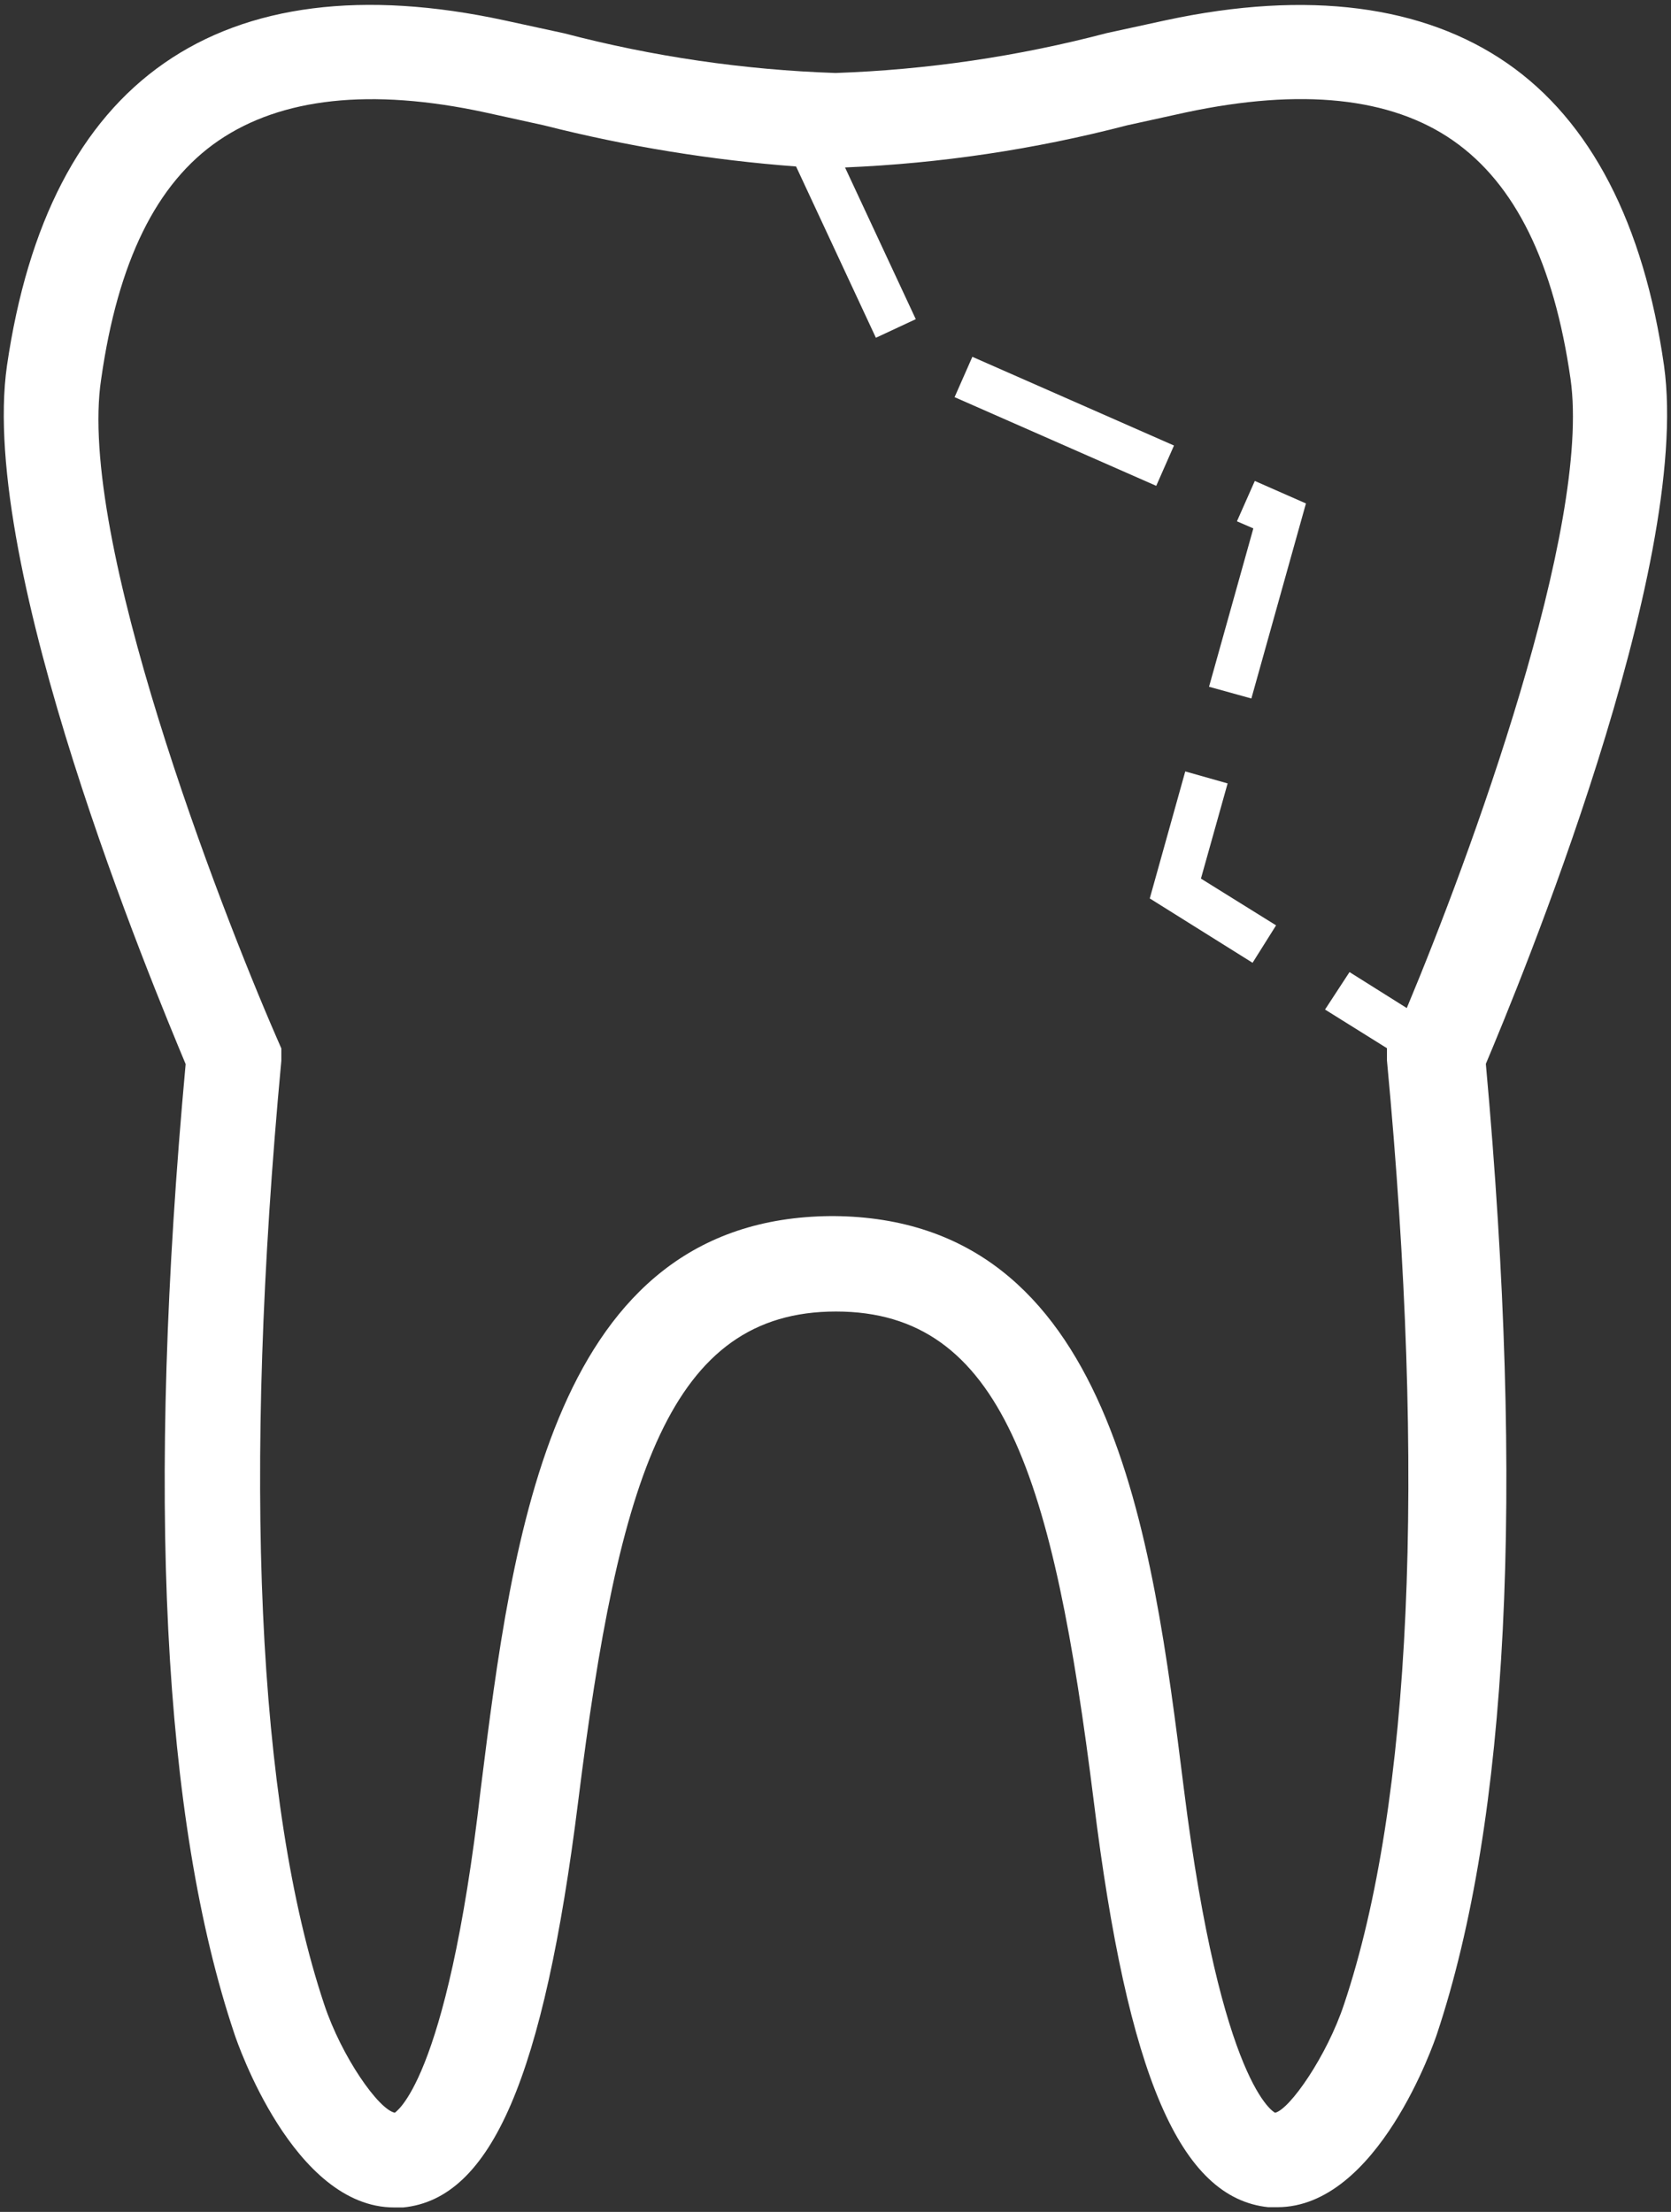 
<svg width="71" height="94" viewBox="0 0 71 94" fill="none" xmlns="http://www.w3.org/2000/svg">
<rect x="0" y="0" width="71" height="94" fill="#333333" stroke="none"/>
<path d="M70.704 15.54C69.841 9.498 67.584 5.14 64.037 2.686C60.491 0.231 55.582 -0.434 49.561 0.855L47.023 1.407C43.257 2.398 39.392 2.967 35.5 3.102C31.608 2.97 27.743 2.405 23.977 1.417L21.439 0.866C15.428 -0.434 10.54 0.2 6.973 2.686C3.405 5.171 1.18 9.487 0.296 15.54C-0.931 24.11 6.536 41.977 7.888 45.222C6.213 63.474 6.9 77.347 9.968 86.458C10.072 86.77 12.464 93.811 16.749 93.811H17.133C20.877 93.436 23.103 88.278 24.569 76.536C26.285 62.777 28.459 55.736 35.521 55.736C42.582 55.736 44.756 62.777 46.472 76.536C47.917 88.246 50.143 93.405 53.887 93.8H54.272C58.546 93.8 60.949 86.759 61.053 86.447C64.089 77.337 64.786 63.463 63.133 45.211C64.495 41.977 71.9 24.12 70.704 15.54ZM59.773 42.84L57.34 41.311L56.3 42.903L58.931 44.546V45.066C60.595 62.746 59.971 76.63 57.111 85.168C56.373 87.394 54.792 89.65 54.178 89.786C54.178 89.786 51.89 88.746 50.299 75.995C48.947 65.2 47.262 51.774 35.427 51.68H35.302C23.457 51.774 21.782 65.2 20.43 75.995C18.974 88.735 16.728 89.775 16.78 89.786C16.093 89.661 14.513 87.404 13.774 85.178C10.925 76.63 10.301 62.767 11.954 45.076V44.556L11.746 44.078C9.354 38.587 3.26 22.841 4.3 16.102C5.007 11.13 6.64 7.782 9.292 5.972C11.944 4.163 15.74 3.726 20.607 4.776L23.113 5.327C26.627 6.219 30.211 6.803 33.825 7.075L37.216 14.354L38.911 13.564L35.905 7.116C39.951 6.948 43.968 6.348 47.886 5.327L50.393 4.776C55.281 3.736 59.097 4.131 61.739 5.972C64.381 7.813 66.024 11.172 66.731 16.102C67.625 22.373 62.446 36.455 59.773 42.84Z" fill="white"/>
<path d="M52.557 22.154L53.254 22.456L51.371 29.185L53.17 29.684L55.489 21.395L53.316 20.439L52.557 22.154Z" fill="white"/>
<path d="M41.315 15.164L40.56 16.878L49.128 20.647L49.882 18.934L41.315 15.164Z" fill="white"/>
<path d="M52.161 33.293L50.361 32.783L48.853 38.181L53.221 40.916L54.22 39.325L51.027 37.338L52.161 33.293Z" fill="white"/>
</svg>